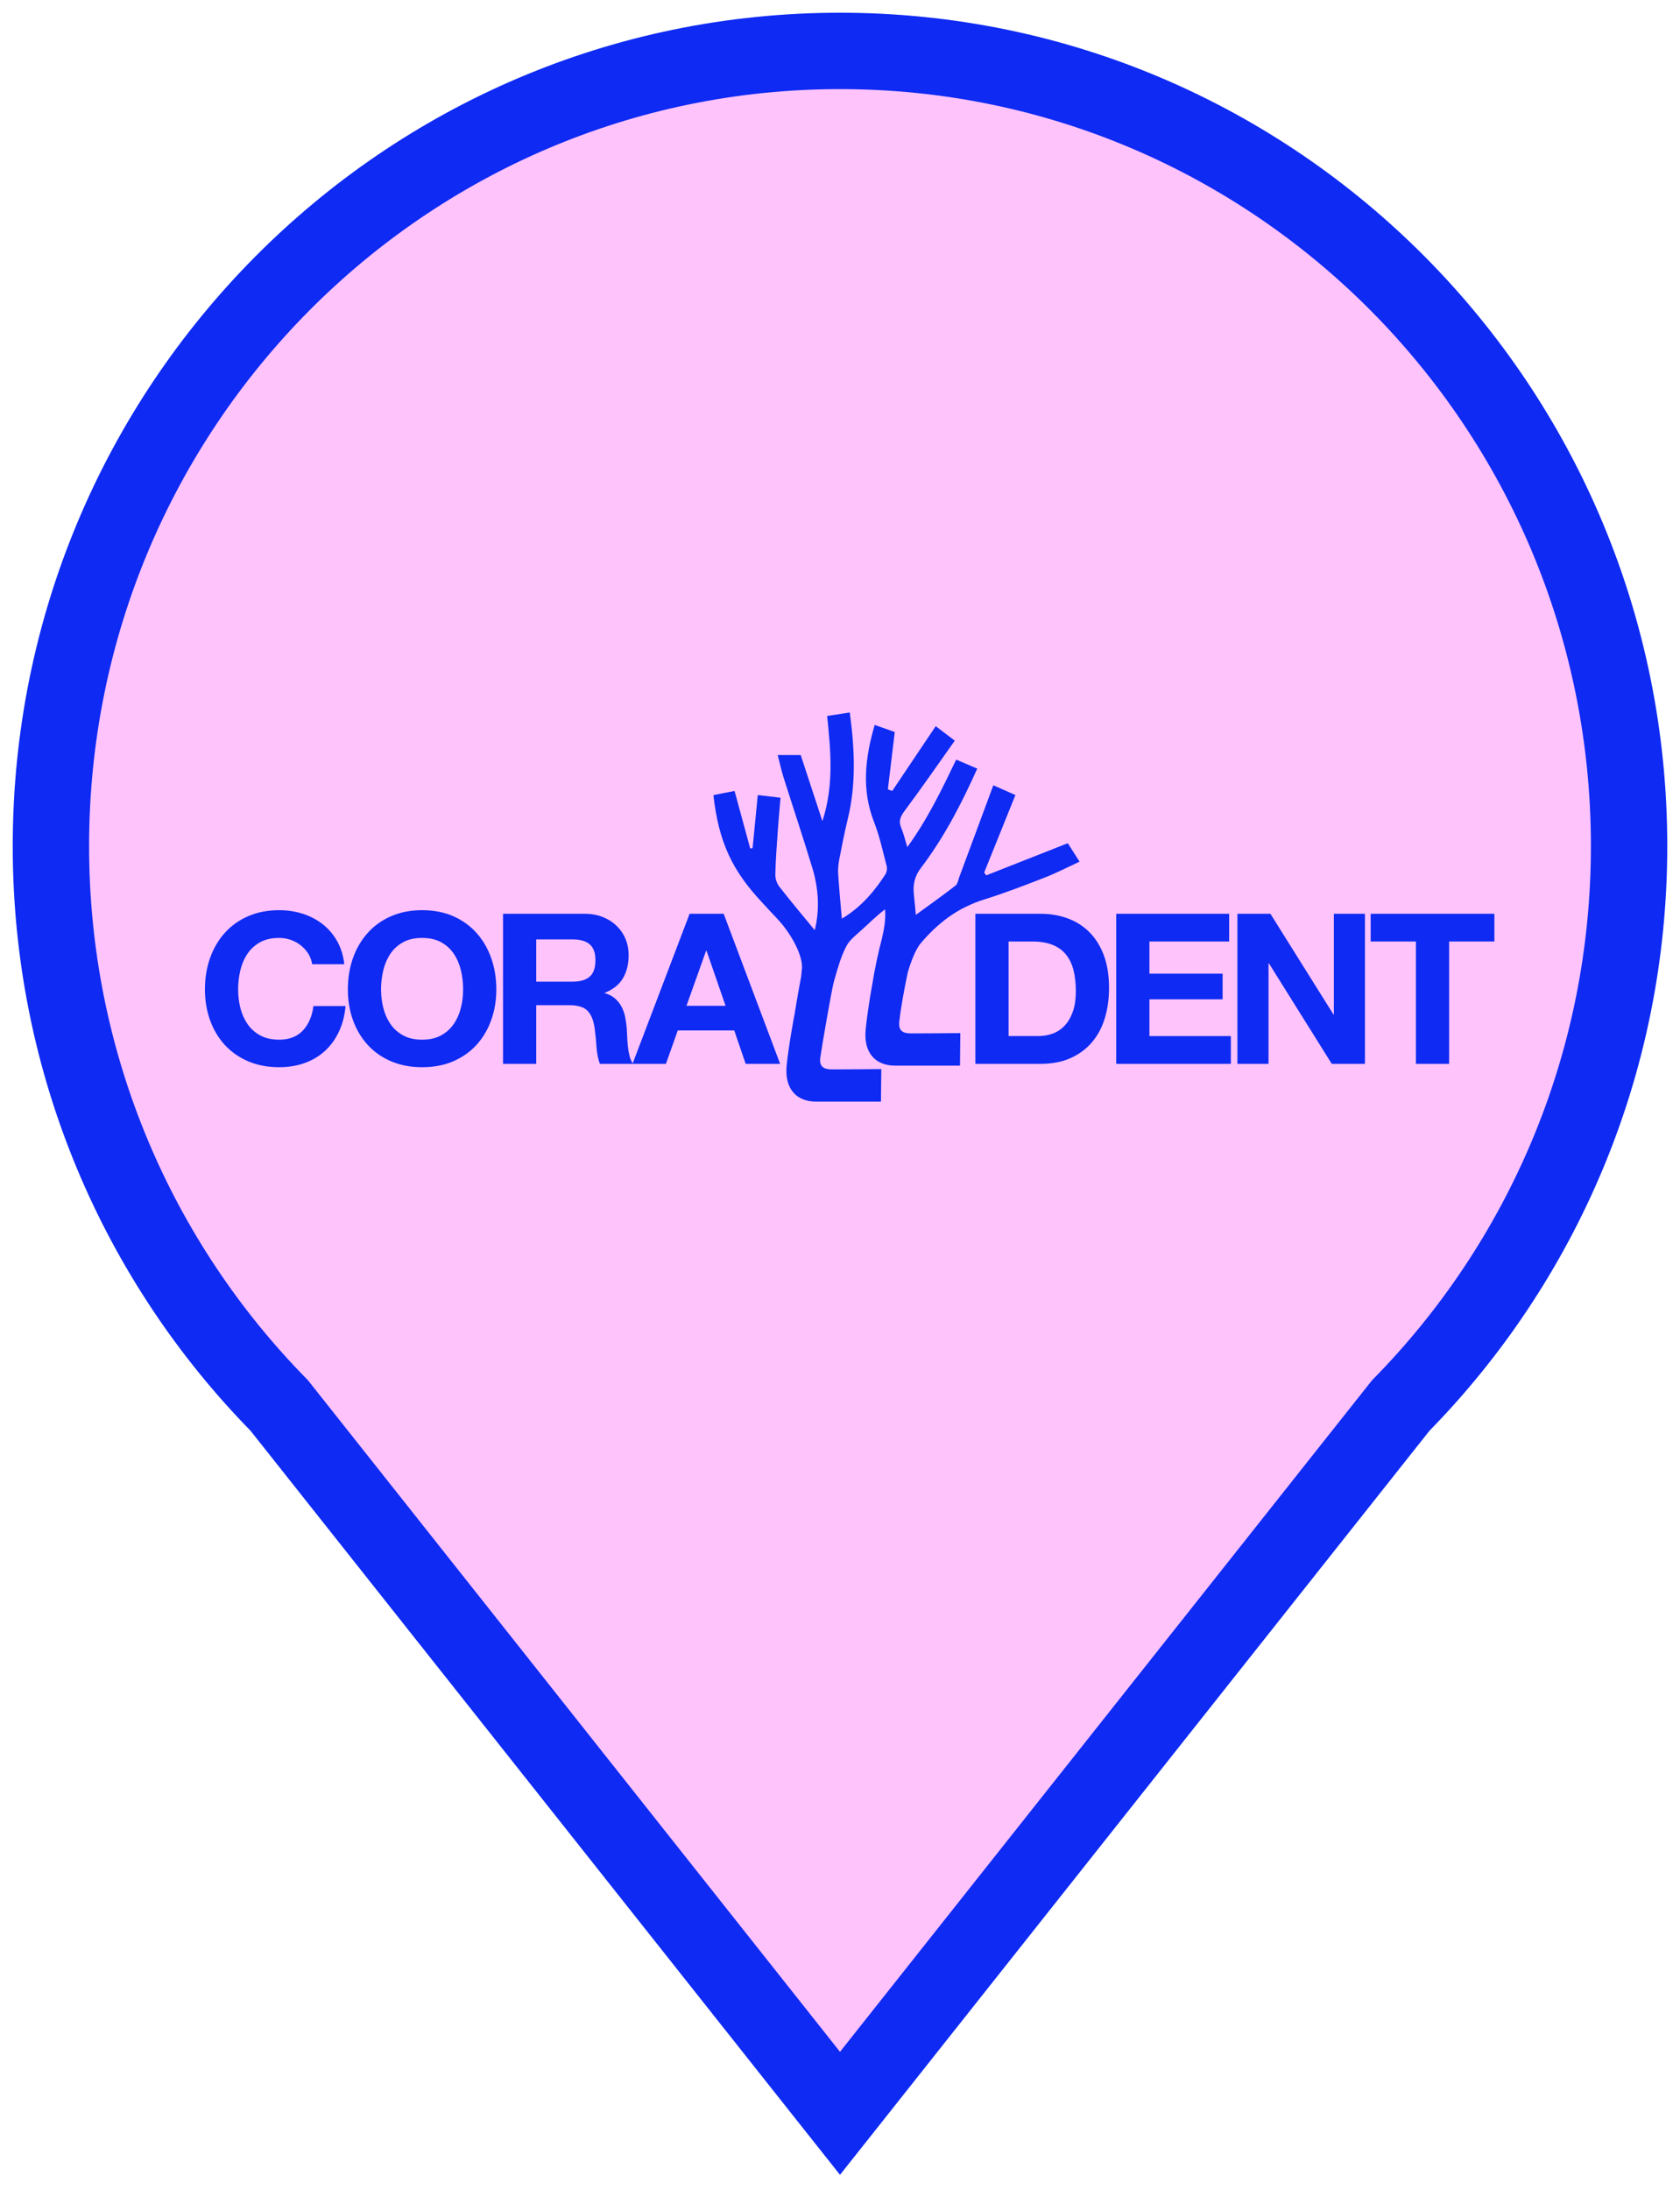 <svg width="66" height="86" viewBox="0 0 66 86" fill="none" xmlns="http://www.w3.org/2000/svg">
<mask id="path-1-outside-1_2387_10514" maskUnits="userSpaceOnUse" x="0" y="0" width="66" height="86" fill="black">
<rect fill="white" width="66" height="86"/>
<path fill-rule="evenodd" clip-rule="evenodd" d="M55.03 55.2C60.576 49.557 64 41.796 64 33.229C64 15.982 50.121 2 33 2C15.879 2 2 15.982 2 33.229C2 41.796 5.424 49.557 10.97 55.2L33 83L55.03 55.2Z"/>
</mask>
<path fill-rule="evenodd" clip-rule="evenodd" d="M55.03 55.2C60.576 49.557 64 41.796 64 33.229C64 15.982 50.121 2 33 2C15.879 2 2 15.982 2 33.229C2 41.796 5.424 49.557 10.97 55.2L33 83L55.03 55.2Z" fill="#FFC3FB"/>
<path d="M55.03 55.2L53.961 54.148L53.904 54.206L53.855 54.268L55.03 55.2ZM10.97 55.2L12.145 54.268L12.095 54.205L12.039 54.148L10.97 55.2ZM33 83L31.824 83.932L33 85.415L34.176 83.932L33 83ZM62.5 33.229C62.5 41.389 59.24 48.776 53.961 54.148L56.1 56.251C61.911 50.339 65.5 42.204 65.5 33.229H62.5ZM33 3.5C49.282 3.5 62.5 16.8 62.5 33.229H65.5C65.5 15.164 50.96 0.5 33 0.5V3.5ZM3.5 33.229C3.5 16.8 16.718 3.5 33 3.5V0.5C15.04 0.5 0.5 15.164 0.5 33.229H3.5ZM12.039 54.148C6.76 48.776 3.5 41.389 3.5 33.229H0.5C0.5 42.204 4.089 50.339 9.9 56.251L12.039 54.148ZM9.794 56.131L31.824 83.932L34.176 82.068L12.145 54.268L9.794 56.131ZM34.176 83.932L56.206 56.131L53.855 54.268L31.824 82.068L34.176 83.932Z" fill="#0E2AF3" mask="url(#path-1-outside-1_2387_10514)"/>
<path d="M11.902 40.469C11.677 40.712 11.366 40.833 10.967 40.833C10.673 40.833 10.424 40.776 10.219 40.663C10.014 40.55 9.848 40.401 9.721 40.213C9.593 40.026 9.501 39.816 9.442 39.582C9.384 39.348 9.355 39.107 9.355 38.859C9.355 38.601 9.384 38.35 9.442 38.108C9.501 37.866 9.593 37.65 9.721 37.46C9.848 37.27 10.014 37.119 10.219 37.006C10.424 36.893 10.673 36.837 10.967 36.837C11.128 36.837 11.281 36.863 11.428 36.915C11.575 36.967 11.706 37.04 11.823 37.134C11.939 37.227 12.036 37.336 12.114 37.46C12.191 37.584 12.241 37.72 12.263 37.869H13.526C13.487 37.527 13.393 37.225 13.243 36.96C13.094 36.696 12.904 36.475 12.674 36.296C12.444 36.117 12.184 35.981 11.893 35.887C11.602 35.794 11.294 35.747 10.967 35.747C10.513 35.747 10.104 35.827 9.742 35.986C9.379 36.146 9.073 36.366 8.823 36.647C8.574 36.927 8.383 37.256 8.25 37.633C8.117 38.01 8.051 38.419 8.051 38.859C8.051 39.289 8.117 39.689 8.25 40.061C8.383 40.432 8.574 40.755 8.823 41.031C9.073 41.306 9.379 41.522 9.742 41.679C10.104 41.836 10.513 41.914 10.967 41.914C11.332 41.914 11.668 41.859 11.972 41.749C12.277 41.639 12.543 41.479 12.77 41.27C12.997 41.061 13.18 40.808 13.318 40.511C13.457 40.213 13.543 39.88 13.576 39.512H12.313C12.263 39.908 12.126 40.227 11.902 40.469Z" fill="#0E2AF3"/>
<path d="M18.107 39.582C18.049 39.816 17.956 40.026 17.828 40.213C17.701 40.401 17.535 40.55 17.33 40.663C17.125 40.776 16.876 40.833 16.582 40.833C16.289 40.833 16.039 40.776 15.835 40.663C15.63 40.55 15.463 40.401 15.336 40.213C15.209 40.026 15.116 39.816 15.058 39.582C14.999 39.348 14.97 39.107 14.97 38.859C14.97 38.601 14.999 38.35 15.058 38.108C15.116 37.866 15.209 37.65 15.336 37.46C15.463 37.27 15.63 37.119 15.835 37.006C16.039 36.893 16.289 36.837 16.582 36.837C16.876 36.837 17.125 36.893 17.33 37.006C17.535 37.119 17.701 37.27 17.828 37.46C17.956 37.65 18.049 37.866 18.107 38.108C18.165 38.35 18.194 38.601 18.194 38.859C18.194 39.107 18.165 39.348 18.107 39.582ZM18.726 36.647C18.477 36.366 18.172 36.146 17.812 35.986C17.452 35.827 17.042 35.747 16.582 35.747C16.128 35.747 15.72 35.827 15.357 35.986C14.994 36.146 14.688 36.366 14.439 36.647C14.19 36.927 13.998 37.256 13.865 37.633C13.732 38.01 13.666 38.419 13.666 38.859C13.666 39.289 13.732 39.689 13.865 40.061C13.998 40.432 14.19 40.755 14.439 41.031C14.688 41.306 14.994 41.522 15.357 41.679C15.72 41.836 16.128 41.914 16.582 41.914C17.042 41.914 17.452 41.836 17.812 41.679C18.172 41.522 18.477 41.306 18.726 41.031C18.975 40.755 19.166 40.432 19.299 40.061C19.432 39.689 19.498 39.289 19.498 38.859C19.498 38.419 19.432 38.01 19.299 37.633C19.166 37.256 18.975 36.927 18.726 36.647Z" fill="#0E2AF3"/>
<path d="M26.968 39.504L27.74 37.34H27.757L28.505 39.504H26.968ZM23.168 38.356C23.019 38.488 22.794 38.554 22.495 38.554H21.066V36.895H22.495C22.794 36.895 23.019 36.959 23.168 37.089C23.318 37.218 23.392 37.426 23.392 37.712C23.392 38.009 23.318 38.224 23.168 38.356ZM27.092 35.888L24.857 41.761C24.803 41.682 24.762 41.59 24.734 41.481C24.704 41.363 24.681 41.237 24.668 41.105C24.654 40.973 24.644 40.844 24.639 40.717C24.633 40.591 24.628 40.481 24.622 40.387C24.611 40.238 24.59 40.09 24.56 39.941C24.529 39.792 24.481 39.656 24.414 39.532C24.348 39.409 24.262 39.301 24.157 39.211C24.052 39.12 23.919 39.052 23.758 39.008V38.992C24.09 38.86 24.33 38.667 24.477 38.414C24.623 38.161 24.697 37.861 24.697 37.514C24.697 37.288 24.657 37.078 24.576 36.882C24.496 36.687 24.38 36.515 24.227 36.366C24.075 36.218 23.892 36.101 23.679 36.015C23.466 35.93 23.226 35.888 22.96 35.888H19.762V41.782H21.066V39.479H22.37C22.697 39.479 22.933 39.55 23.077 39.694C23.221 39.837 23.315 40.062 23.359 40.37C23.392 40.607 23.417 40.855 23.434 41.114C23.451 41.372 23.495 41.595 23.567 41.782H24.849H24.871H26.162L26.627 40.469H28.845L29.294 41.782H30.648L28.43 35.888H27.092Z" fill="#0E2AF3"/>
<path d="M42.14 39.751C42.057 39.977 41.946 40.16 41.808 40.3C41.669 40.441 41.511 40.541 41.334 40.602C41.157 40.662 40.974 40.692 40.786 40.692H39.623V36.977H40.553C40.874 36.977 41.145 37.023 41.363 37.114C41.582 37.204 41.758 37.335 41.891 37.506C42.024 37.676 42.119 37.881 42.178 38.121C42.236 38.36 42.265 38.628 42.265 38.926C42.265 39.25 42.223 39.526 42.14 39.751ZM42.801 36.614C42.56 36.372 42.274 36.19 41.945 36.069C41.615 35.948 41.26 35.888 40.877 35.888H38.318V41.782H40.877C41.331 41.782 41.726 41.707 42.061 41.555C42.396 41.404 42.676 41.196 42.9 40.932C43.125 40.668 43.292 40.354 43.403 39.991C43.514 39.627 43.569 39.231 43.569 38.802C43.569 38.312 43.501 37.885 43.366 37.522C43.23 37.159 43.042 36.856 42.801 36.614Z" fill="#0E2AF3"/>
<path d="M45.156 39.248H48.031V38.24H45.156V36.977H48.288V35.888H43.852V41.782H48.355V40.692H45.156V39.248Z" fill="#0E2AF3"/>
<path d="M52.402 39.842H52.385L49.909 35.888H48.613V41.782H49.835V37.836H49.851L52.319 41.782H53.623V35.888H52.402V39.842Z" fill="#0E2AF3"/>
<path d="M53.848 35.888V36.977H55.626V41.782H56.93V36.977H58.708V35.888H53.848Z" fill="#0E2AF3"/>
<path d="M35.33 40.124C35.391 39.559 35.529 38.826 35.662 38.192C35.798 37.731 35.961 37.327 36.143 37.079C36.845 36.248 37.605 35.656 38.697 35.316C39.494 35.068 40.275 34.765 41.053 34.462C41.506 34.285 41.939 34.06 42.411 33.842C42.222 33.545 42.071 33.308 41.949 33.117C40.844 33.552 39.795 33.965 38.746 34.379C38.718 34.343 38.691 34.307 38.663 34.272C39.069 33.264 39.476 32.255 39.891 31.225C39.614 31.103 39.363 30.991 39.024 30.841C38.569 32.068 38.129 33.256 37.687 34.444C37.644 34.559 37.625 34.714 37.54 34.78C37.044 35.164 36.531 35.527 35.979 35.931C35.954 35.636 35.927 35.376 35.901 35.12C35.863 34.744 35.928 34.416 36.177 34.09C37.082 32.9 37.766 31.582 38.392 30.187C38.105 30.064 37.844 29.953 37.565 29.834C36.992 31.025 36.435 32.182 35.644 33.27C35.553 32.974 35.501 32.739 35.408 32.521C35.294 32.256 35.366 32.077 35.537 31.847C36.207 30.951 36.842 30.029 37.509 29.089C37.248 28.891 37.024 28.72 36.76 28.52C36.175 29.392 35.613 30.228 35.052 31.064C34.995 31.043 34.938 31.023 34.881 31.002C34.969 30.264 35.058 29.525 35.151 28.749C34.918 28.667 34.651 28.573 34.363 28.471C33.981 29.777 33.843 31.022 34.339 32.289C34.558 32.847 34.684 33.442 34.836 34.025C34.861 34.12 34.832 34.262 34.783 34.339C34.453 34.85 33.917 35.581 33.072 36.081C33.02 35.469 32.965 34.894 32.928 34.318C32.916 34.132 32.935 33.94 32.97 33.756C33.073 33.225 33.177 32.694 33.305 32.168C33.642 30.787 33.575 29.404 33.384 27.982C33.069 28.03 32.789 28.074 32.495 28.119C32.635 29.494 32.769 30.83 32.309 32.251C32.003 31.32 31.731 30.491 31.457 29.655H30.554C30.635 29.97 30.694 30.252 30.78 30.526C31.155 31.713 31.552 32.894 31.913 34.086C32.163 34.908 32.205 35.746 32.008 36.532C31.542 35.964 31.065 35.4 30.612 34.817C30.514 34.691 30.455 34.498 30.459 34.337C30.473 33.759 30.518 33.181 30.558 32.603C30.587 32.184 30.627 31.765 30.663 31.33C30.337 31.292 30.067 31.261 29.77 31.226C29.699 31.946 29.632 32.627 29.566 33.307C29.535 33.314 29.504 33.321 29.474 33.328C29.269 32.577 29.065 31.826 28.858 31.065C28.565 31.123 28.295 31.175 28.027 31.228C28.235 33.065 28.751 34.186 29.975 35.482C30.148 35.666 30.315 35.855 30.491 36.037C31.12 36.686 31.58 37.609 31.499 38.099C31.498 38.107 31.489 38.198 31.476 38.339C31.392 38.781 31.309 39.252 31.219 39.806C31.219 39.806 30.982 41.052 30.904 41.851C30.816 42.761 31.29 43.265 32.055 43.265H34.609C34.614 42.839 34.618 42.414 34.623 41.988C34.129 41.992 33.182 42 32.688 42C32.356 42 32.178 41.89 32.226 41.537C32.28 41.135 32.64 39.065 32.739 38.641C32.743 38.625 32.747 38.609 32.751 38.592C32.762 38.547 32.775 38.501 32.787 38.455C32.846 38.239 32.928 37.977 33.004 37.741C33.111 37.438 33.224 37.181 33.331 37.032C33.483 36.823 33.695 36.678 34.169 36.231C34.33 36.079 34.552 35.879 34.769 35.713C34.805 36.1 34.736 36.468 34.649 36.853C34.501 37.418 34.377 37.988 34.264 38.68C34.264 38.68 34.086 39.639 34.008 40.438C33.92 41.349 34.394 41.852 35.159 41.852H37.714C37.718 41.426 37.723 41.001 37.727 40.575C37.233 40.579 36.286 40.587 35.792 40.587C35.46 40.587 35.291 40.478 35.33 40.124Z" fill="#0E2AF3"/>
</svg>
